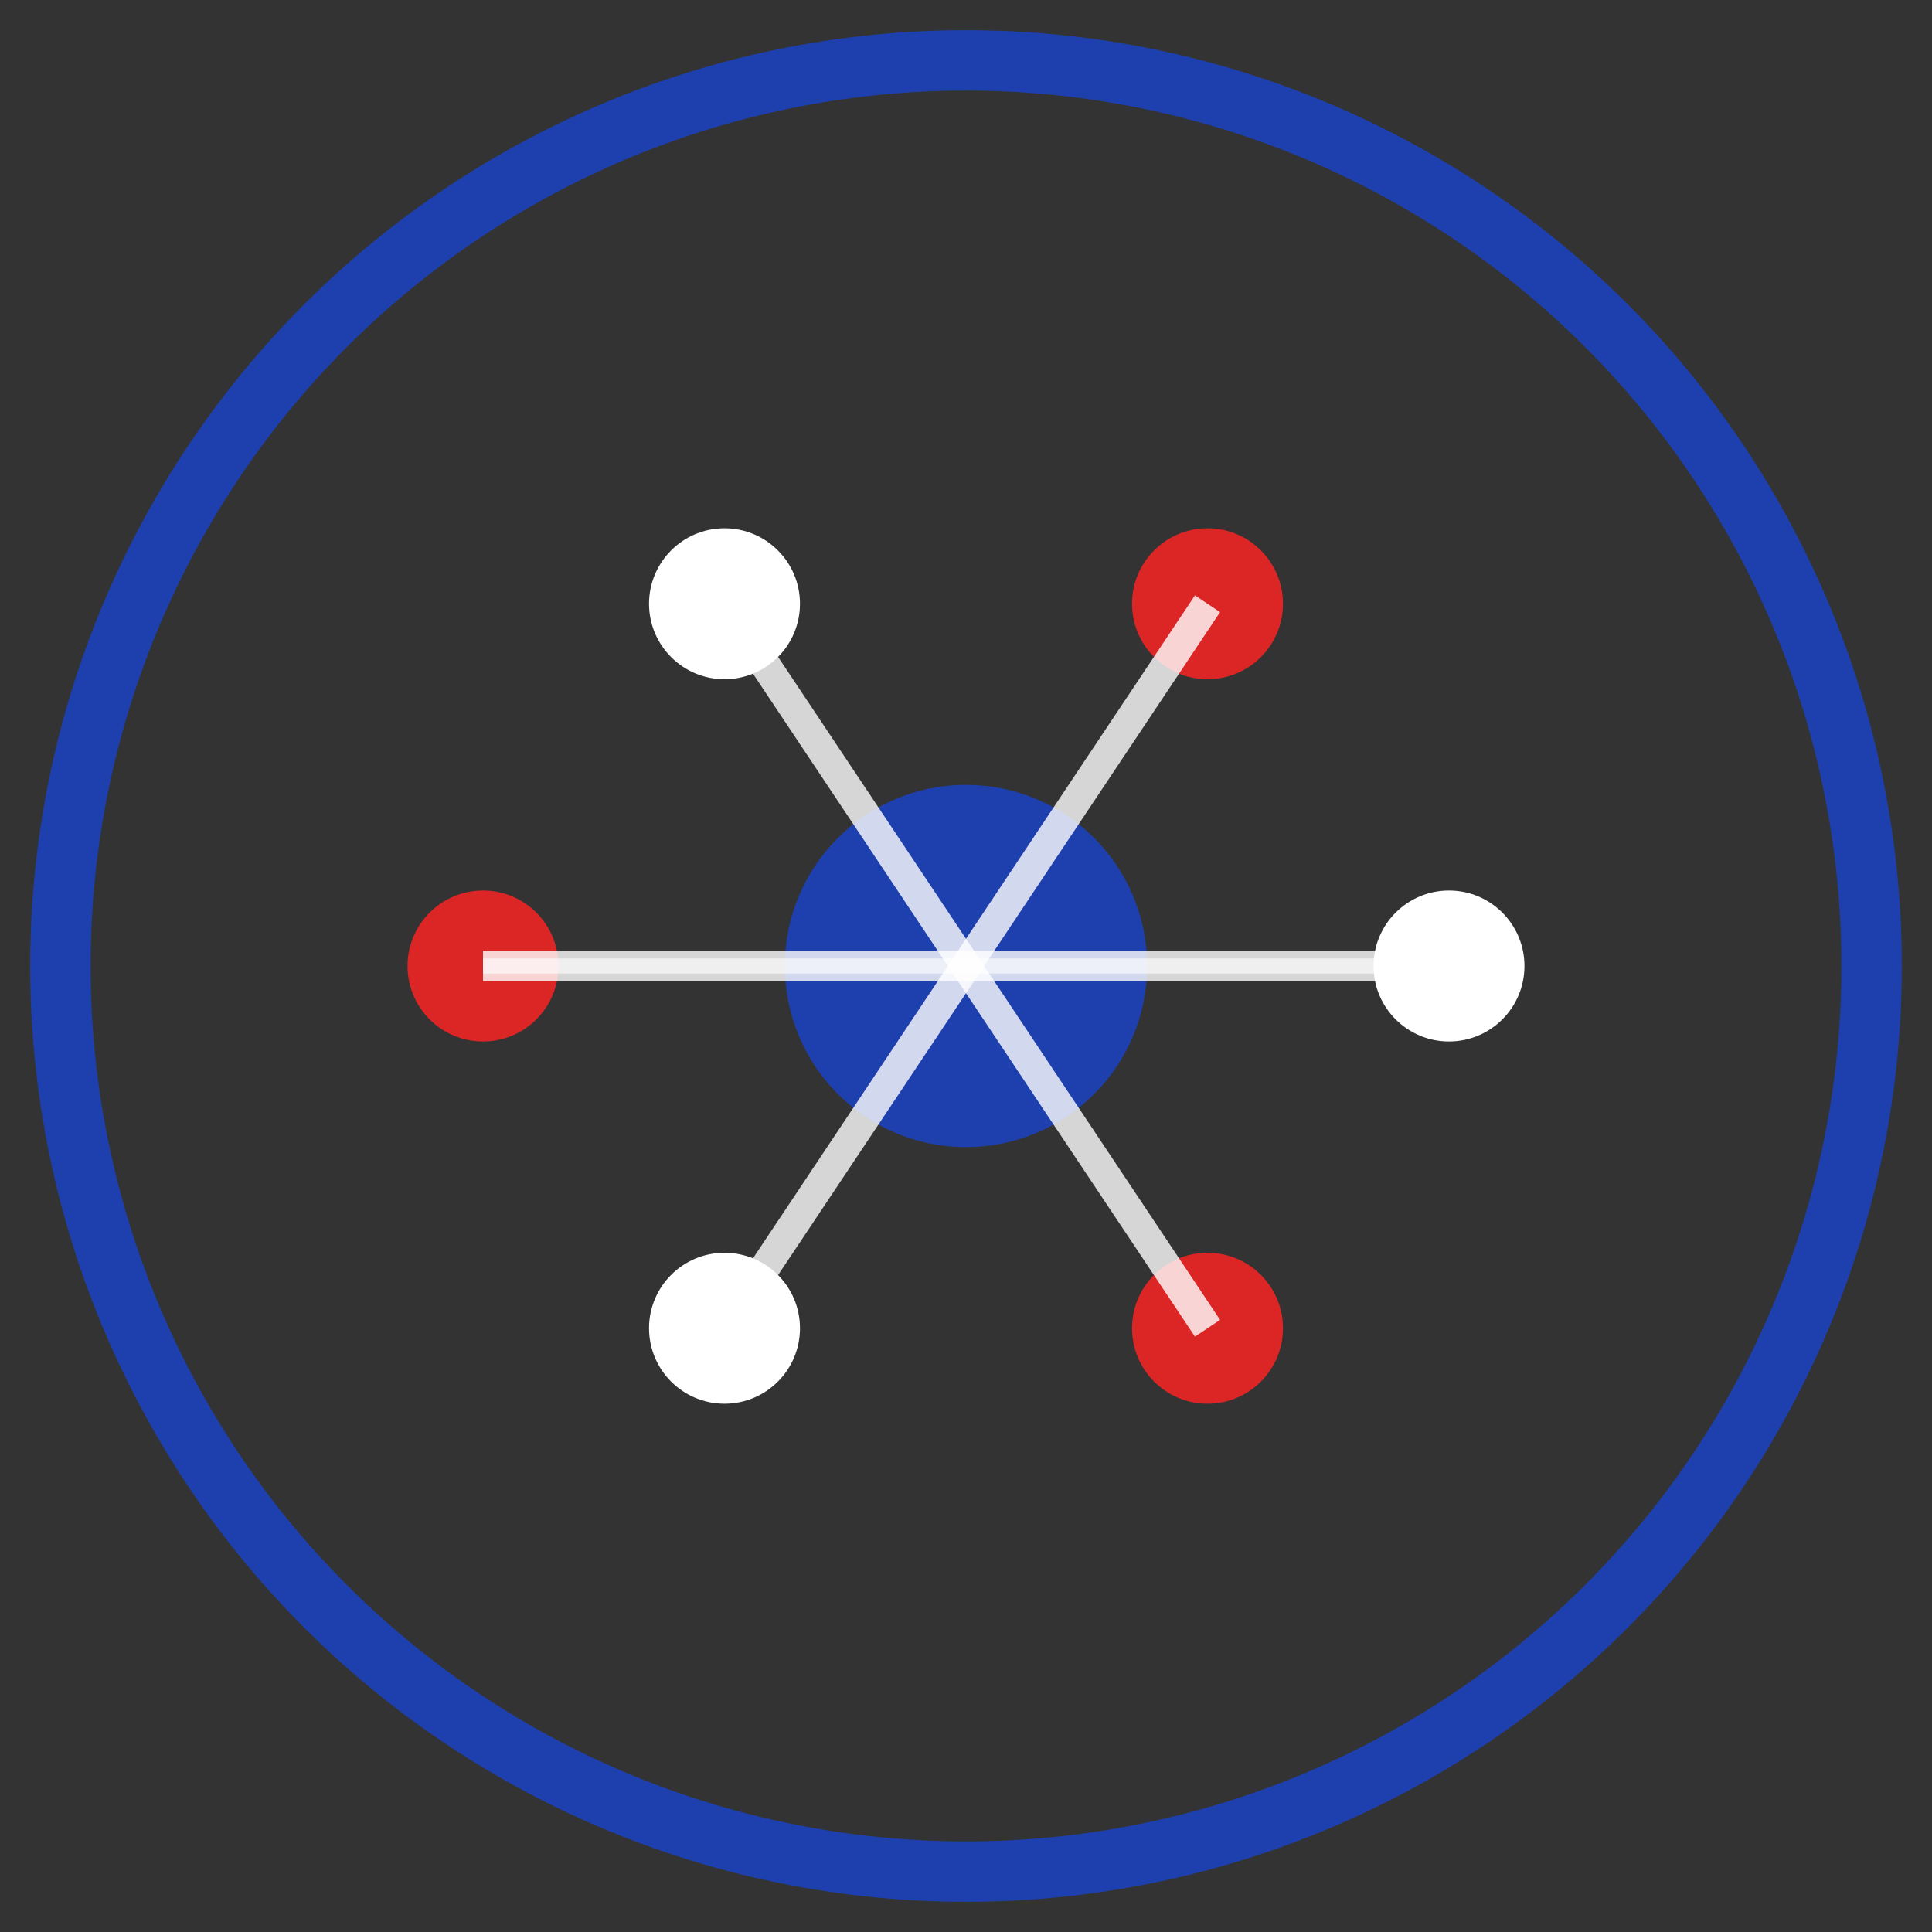 <svg width="64" height="64" viewBox="0 0 64 64" fill="none" xmlns="http://www.w3.org/2000/svg">
  <rect x="0" y="0" width="64" height="64" fill="#333333" stroke="none"/>
  <!-- Neural Network - July (Independence Day) -->
  
  <!-- Outer border in blue -->
  <circle cx="32" cy="32" r="30" stroke="#1E40AF" stroke-width="2" fill="none"/>
  
  <!-- Central neural core in blue -->
  <circle cx="32" cy="32" r="6" fill="#1E40AF"/>
  
  <!-- Neural nodes in red and white alternating (6 total at 60° intervals, rotated 30°) -->
  <circle cx="16" cy="32" r="2.5" fill="#DC2626"/>
  <circle cx="24" cy="20" r="2.5" fill="#FFFFFF"/>
  <circle cx="40" cy="20" r="2.5" fill="#DC2626"/>
  <circle cx="48" cy="32" r="2.5" fill="#FFFFFF"/>
  <circle cx="40" cy="44" r="2.5" fill="#DC2626"/>
  <circle cx="24" cy="44" r="2.5" fill="#FFFFFF"/>
  
  <!-- Neural connections in white -->
  <path d="M16 32 L32 32" stroke="#FFFFFF" stroke-width="1" opacity="0.8"/>
  <path d="M24 20 L32 32" stroke="#FFFFFF" stroke-width="1" opacity="0.8"/>
  <path d="M40 20 L32 32" stroke="#FFFFFF" stroke-width="1" opacity="0.8"/>
  <path d="M48 32 L32 32" stroke="#FFFFFF" stroke-width="1" opacity="0.8"/>
  <path d="M40 44 L32 32" stroke="#FFFFFF" stroke-width="1" opacity="0.8"/>
  <path d="M24 44 L32 32" stroke="#FFFFFF" stroke-width="1" opacity="0.8"/>
  
  <!-- Cross-connections in white (horizontal only) -->
  <path d="M16 32 L48 32" stroke="#FFFFFF" stroke-width="0.5" opacity="0.6"/>
</svg>
